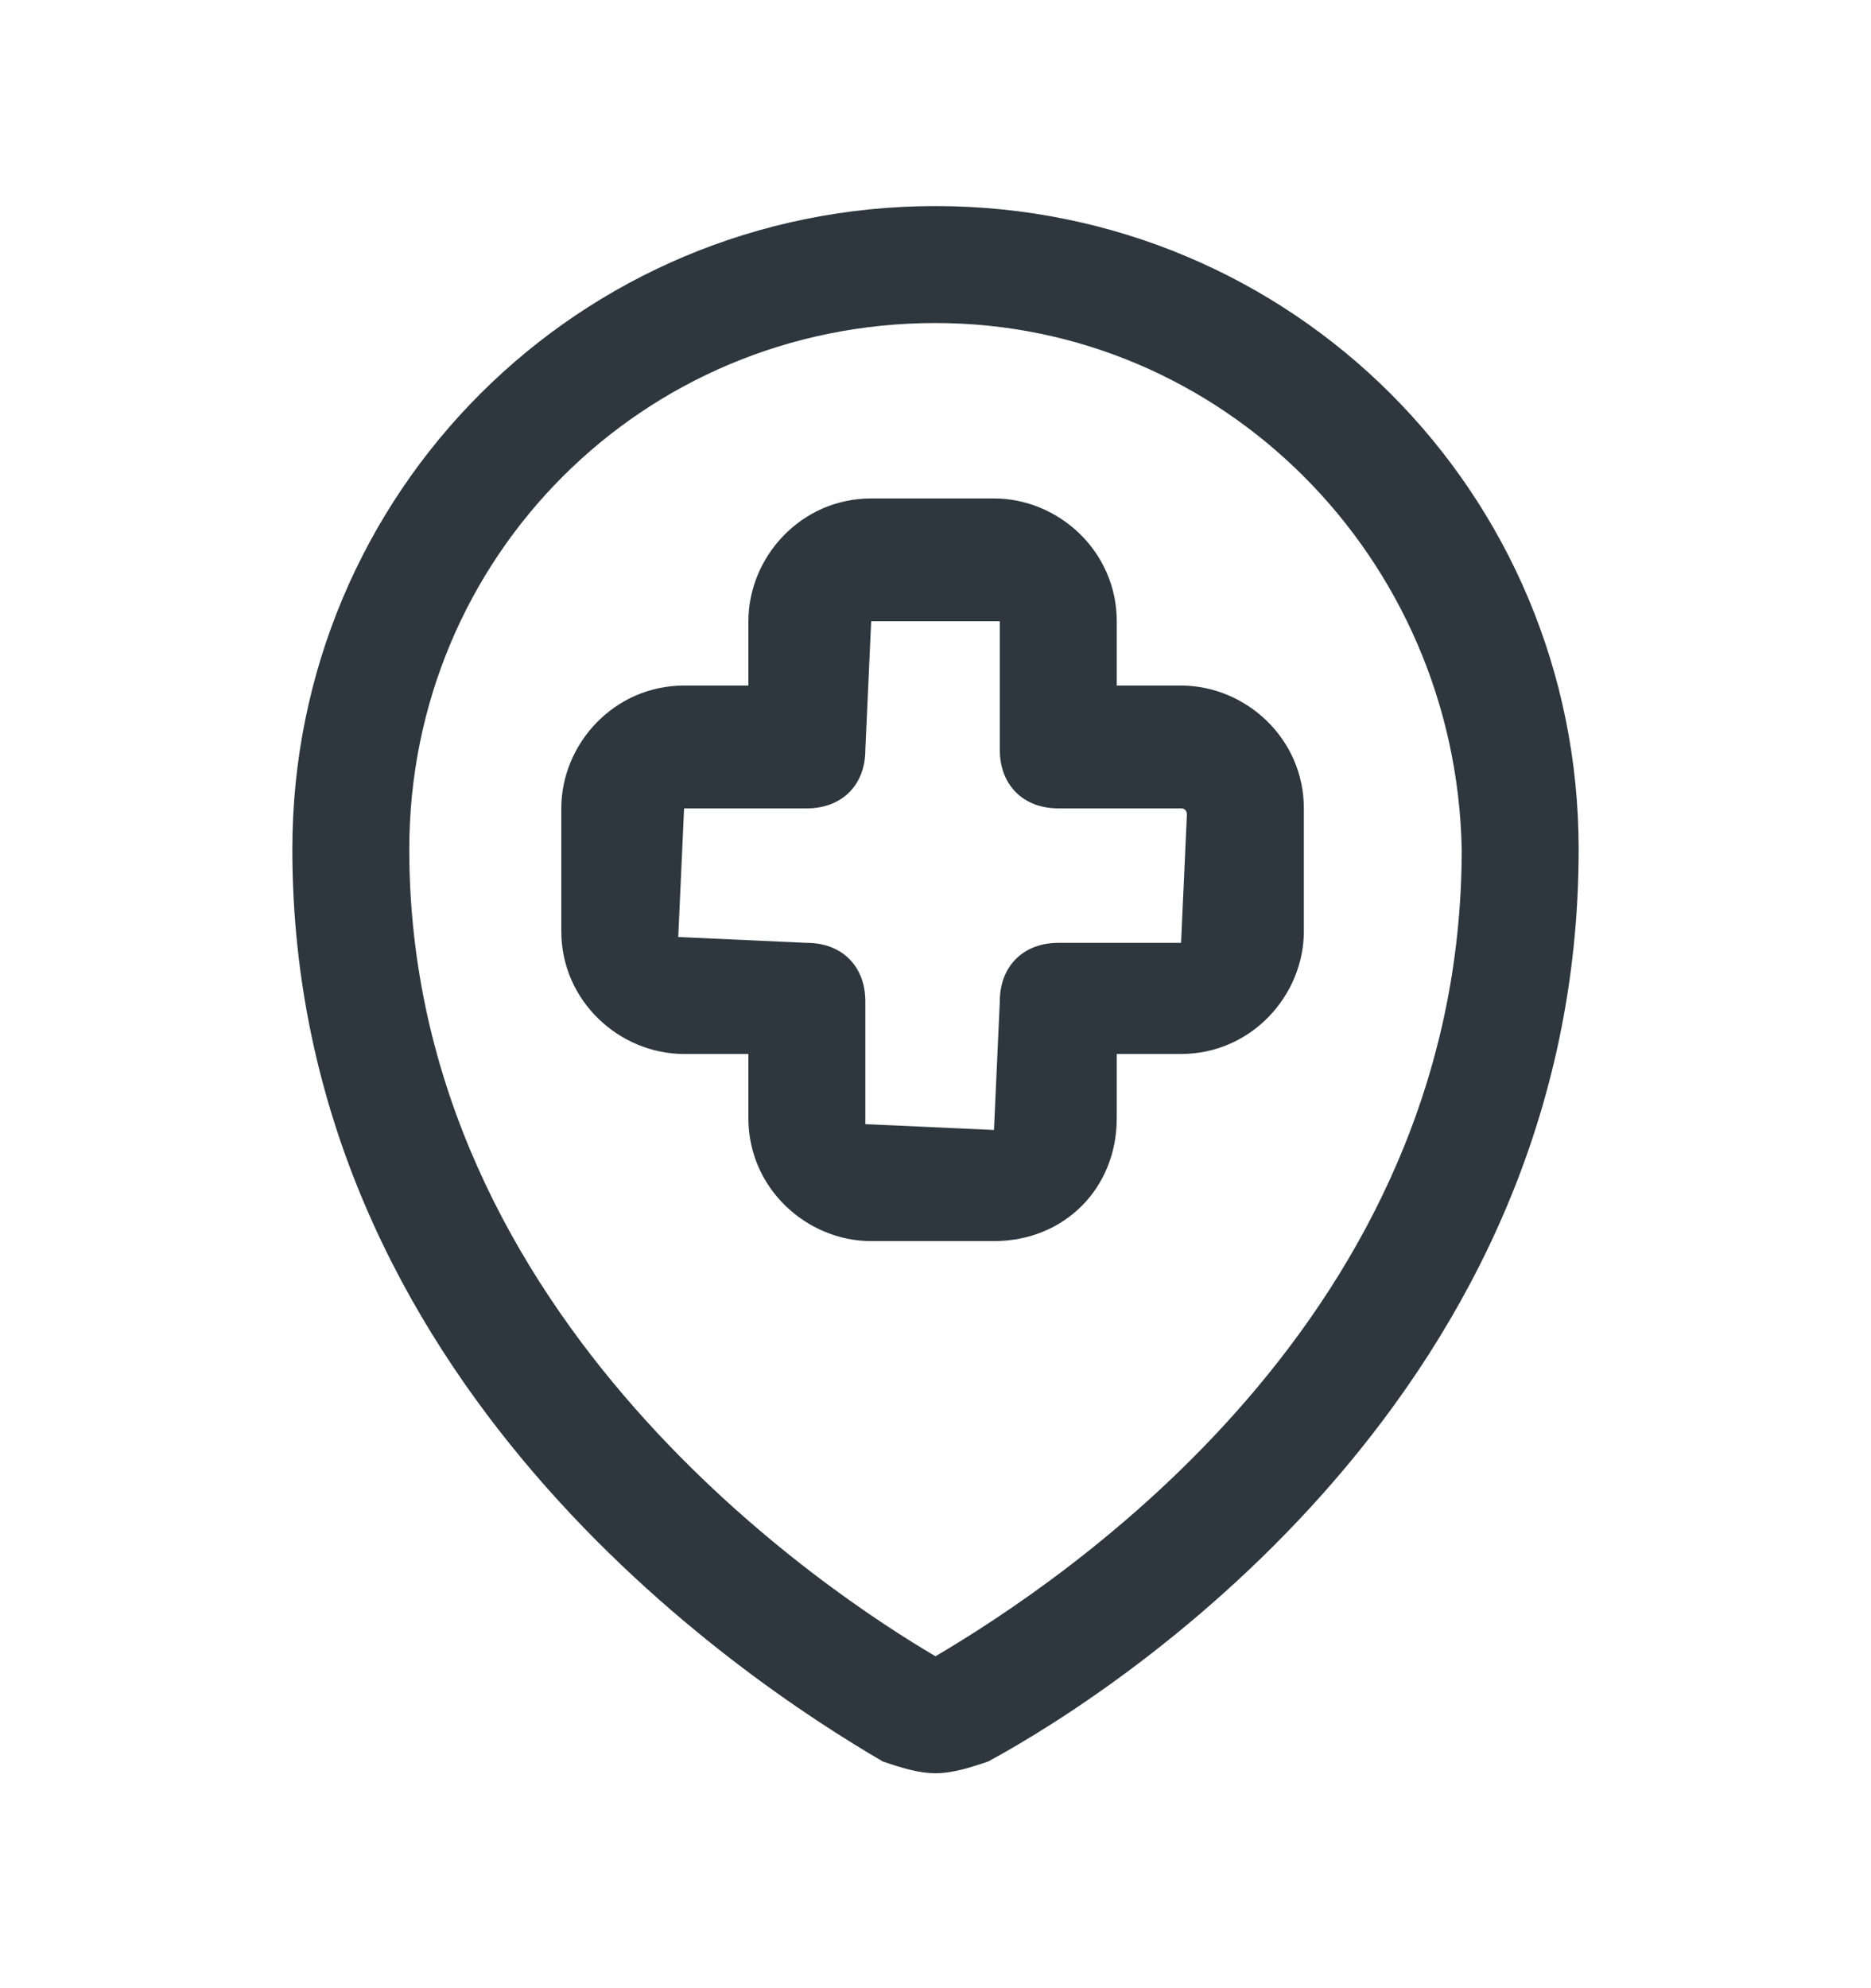 <svg width="16" height="17" viewBox="0 0 16 17" fill="none" xmlns="http://www.w3.org/2000/svg">
<path d="M8 1.762C4.95 1.762 2.5 4.212 2.5 7.262C2.5 11.812 6.35 14.362 7.55 15.062C7.7 15.112 7.85 15.162 8 15.162C8.15 15.162 8.3 15.112 8.45 15.062C9.65 14.412 13.5 11.862 13.5 7.262C13.5 4.212 11.05 1.762 8 1.762ZM8 14.162C7.15 13.662 3.5 11.312 3.5 7.262C3.5 4.762 5.5 2.762 8 2.762C10.45 2.762 12.45 4.762 12.5 7.262C12.5 11.262 9.1 13.512 8 14.162Z" fill="#2D373D"/>
<path d="M10.1 5.862H9.55V5.312C9.55 4.712 9.05 4.262 8.5 4.262H7.45C6.85 4.262 6.4 4.762 6.4 5.312V5.862H5.85C5.25 5.862 4.8 6.362 4.8 6.912V7.962C4.8 8.562 5.3 9.012 5.85 9.012H6.4V9.562C6.4 10.162 6.9 10.612 7.45 10.612H8.5C9.1 10.612 9.55 10.162 9.55 9.562V9.012H10.1C10.7 9.012 11.15 8.512 11.15 7.962V6.912C11.15 6.312 10.65 5.862 10.1 5.862ZM10.1 8.062H9.05C8.75 8.062 8.55 8.262 8.55 8.562L8.5 9.662L7.4 9.612V8.562C7.4 8.262 7.2 8.062 6.9 8.062L5.8 8.012L5.85 6.912H6.9C7.2 6.912 7.4 6.712 7.4 6.412L7.45 5.312H8.55V6.412C8.55 6.712 8.75 6.912 9.05 6.912H10.1C10.15 6.912 10.15 6.962 10.15 6.962L10.1 8.062Z" fill="#2D373D"/>
</svg>
